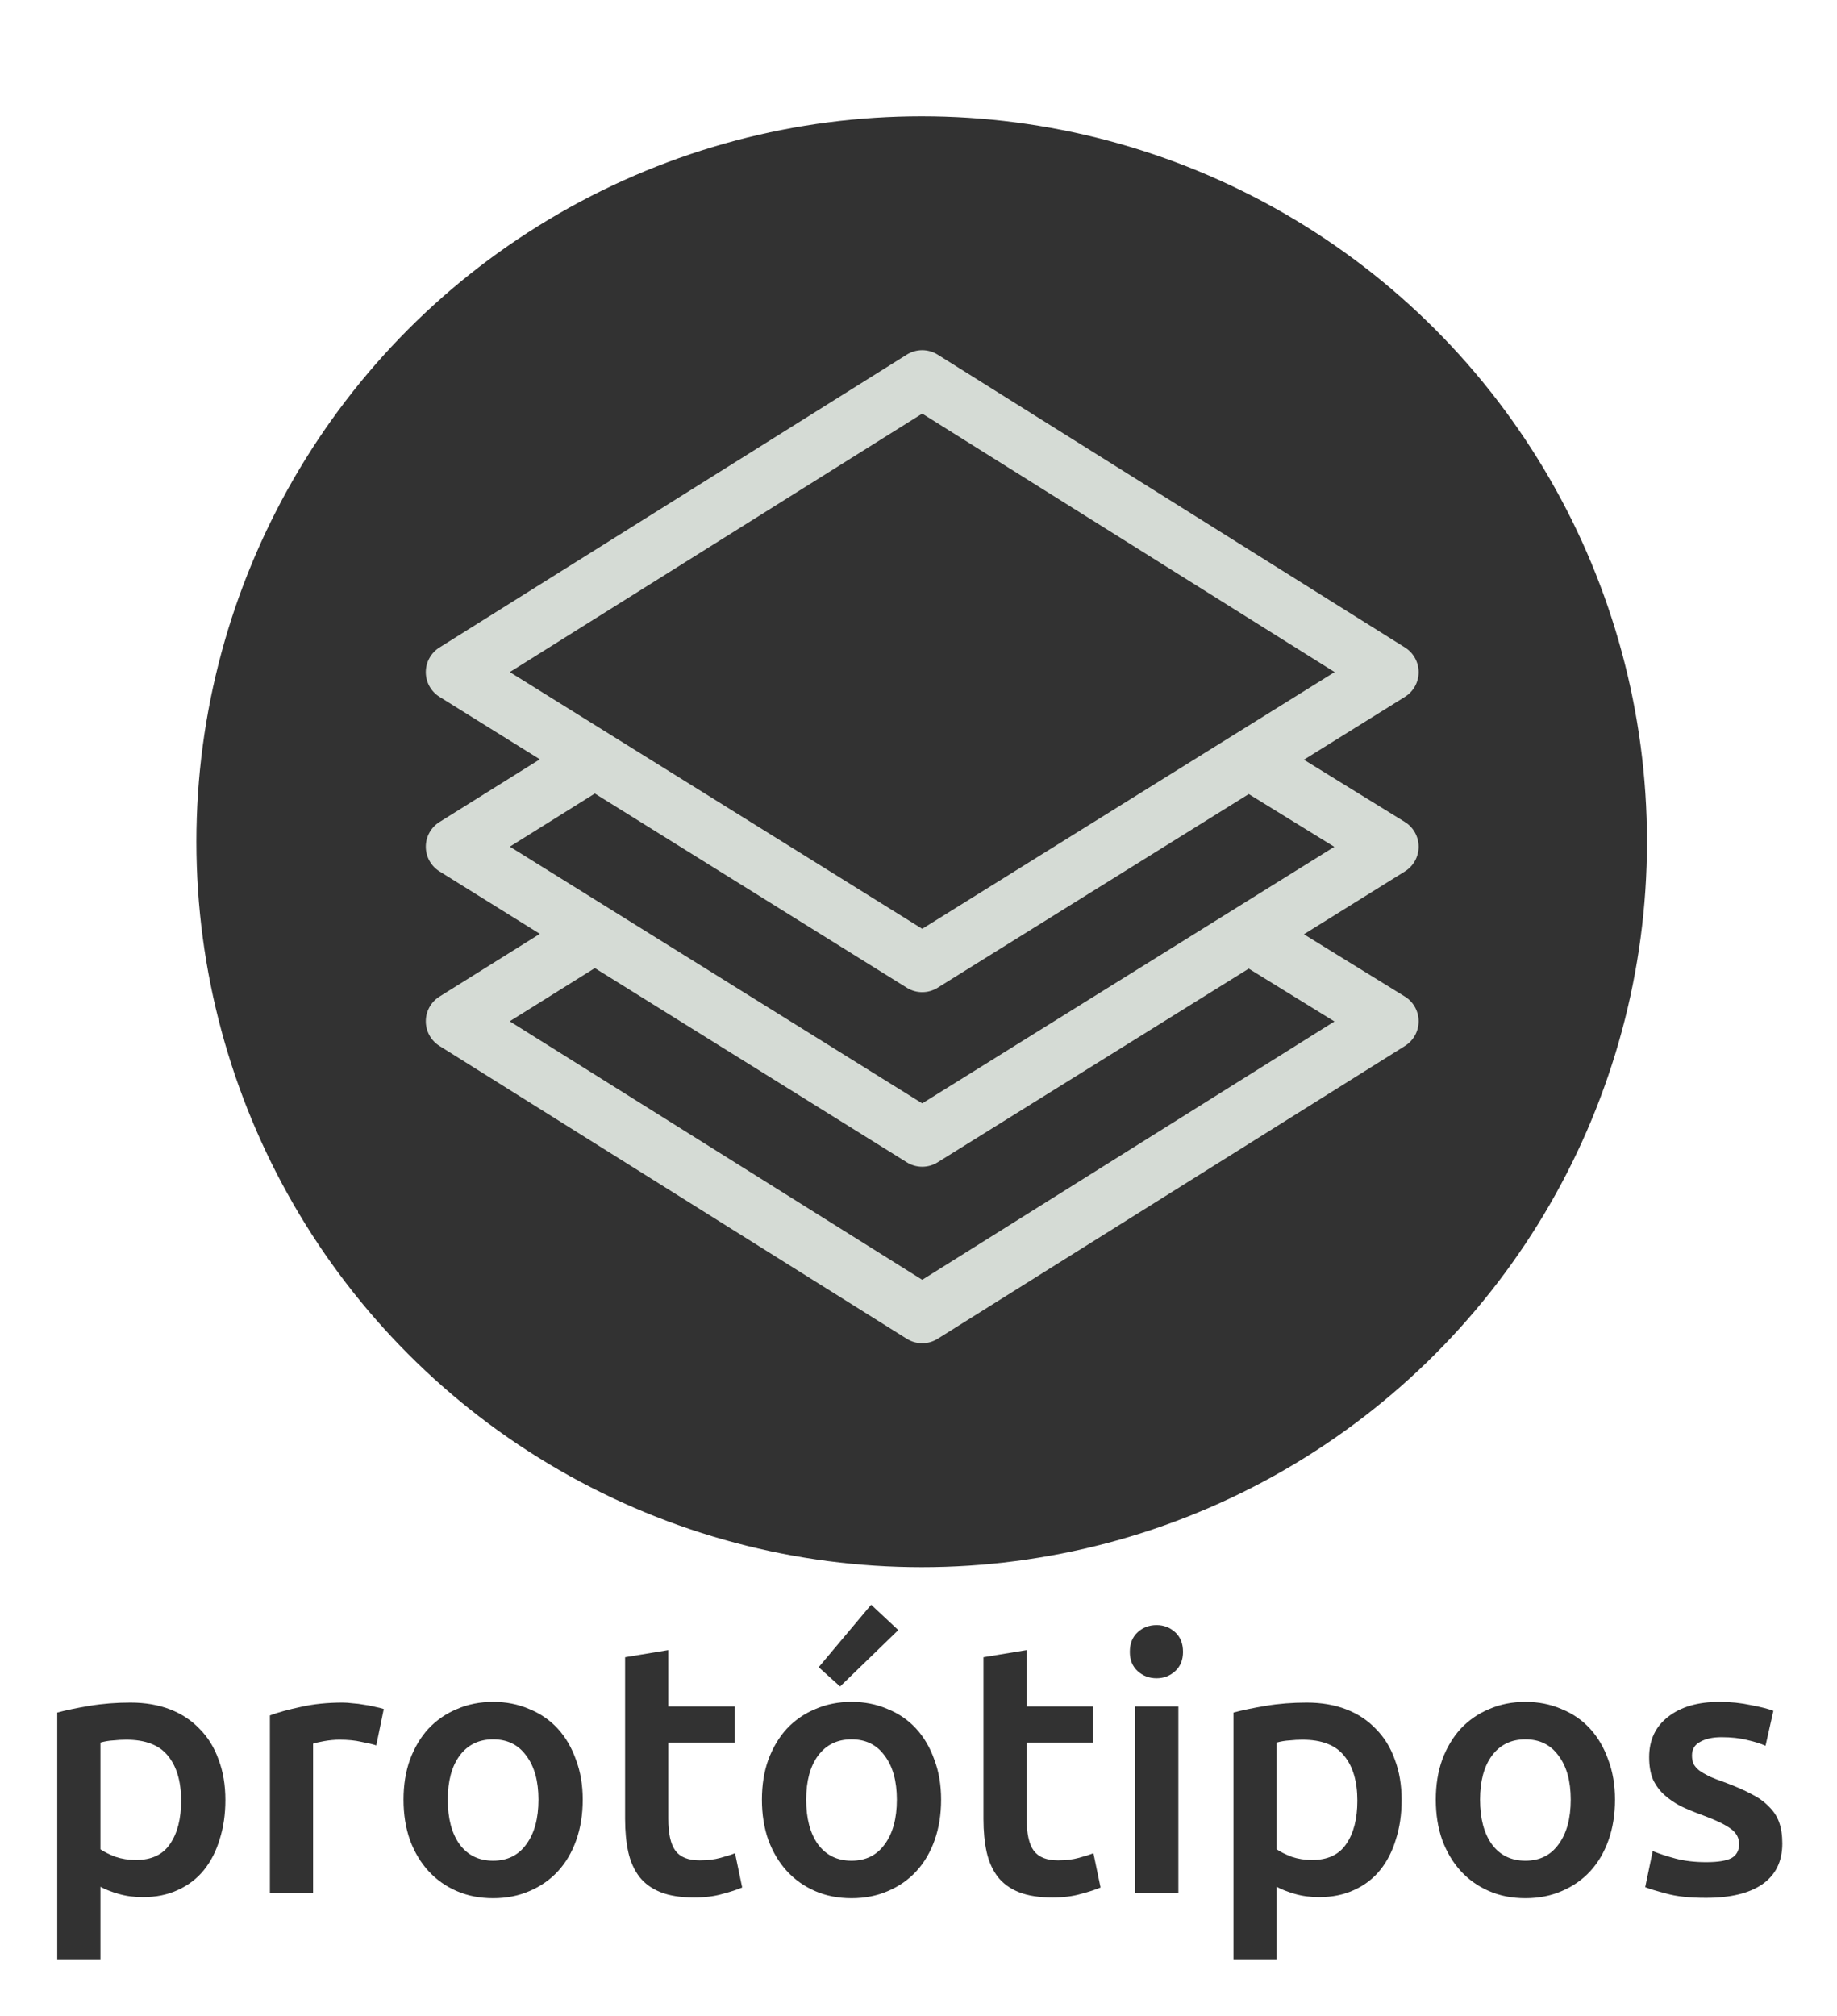 <svg width="247" height="271" viewBox="0 0 247 271" fill="none" xmlns="http://www.w3.org/2000/svg">
<g filter="url(#filter0_d)">
<circle cx="123.929" cy="104.54" r="97.522" fill="#323232"/>
<path d="M190.747 105.202C190.744 103.848 190.041 102.592 188.888 101.881L175.322 93.518L188.903 85.065C190.048 84.352 190.745 83.099 190.747 81.751C190.749 80.402 190.056 79.147 188.912 78.43L126.077 39.061C124.807 38.265 123.194 38.265 121.924 39.061L59.089 78.43C57.946 79.147 57.252 80.402 57.254 81.751C57.256 83.1 57.953 84.352 59.099 85.065L72.587 93.46L59.093 101.894C57.948 102.609 57.253 103.864 57.255 105.214C57.256 106.564 57.953 107.818 59.099 108.531L72.587 116.926L59.093 125.36C57.95 126.074 57.255 127.326 57.255 128.674C57.254 130.022 57.947 131.275 59.089 131.99L121.924 171.36C122.559 171.758 123.28 171.957 124.001 171.957C124.721 171.957 125.442 171.758 126.077 171.36L188.912 131.99C190.058 131.272 190.752 130.013 190.747 128.662C190.742 127.31 190.039 126.056 188.888 125.347L175.322 116.984L188.903 108.531C190.052 107.815 190.75 106.556 190.747 105.202ZM68.549 81.734L124.001 46.99L179.452 81.734C178.92 82.066 125.59 115.259 124.001 116.248L68.549 81.734ZM179.427 128.703L124.001 163.431L68.538 128.68L79.981 121.528L121.934 147.64C122.567 148.034 123.284 148.231 124.001 148.231C124.718 148.231 125.435 148.034 126.067 147.64L167.905 121.6L179.427 128.703ZM124.001 139.713L68.555 105.204L79.981 98.063L121.934 124.175C122.567 124.568 123.284 124.765 124.001 124.765C124.718 124.765 125.435 124.568 126.067 124.175L167.905 98.135L179.409 105.226C179.091 105.424 125.469 138.799 124.001 139.713Z" fill="#D5DBD5"/>
</g>
<g filter="url(#filter1_d)">
<path d="M24.352 238.568C24.352 235.976 23.76 233.96 22.576 232.52C21.424 231.08 19.552 230.36 16.96 230.36C16.416 230.36 15.84 230.392 15.232 230.456C14.656 230.488 14.08 230.584 13.504 230.744V245.096C14.016 245.448 14.688 245.784 15.52 246.104C16.384 246.392 17.296 246.536 18.256 246.536C20.368 246.536 21.904 245.816 22.864 244.376C23.856 242.936 24.352 241 24.352 238.568ZM30.304 238.472C30.304 240.392 30.048 242.152 29.536 243.752C29.056 245.352 28.352 246.728 27.424 247.88C26.496 249.032 25.328 249.928 23.92 250.568C22.544 251.208 20.976 251.528 19.216 251.528C18.032 251.528 16.944 251.384 15.952 251.096C14.96 250.808 14.144 250.488 13.504 250.136V259.88H7.696V226.712C8.88 226.392 10.336 226.088 12.064 225.8C13.792 225.512 15.616 225.368 17.536 225.368C19.52 225.368 21.296 225.672 22.864 226.28C24.432 226.888 25.76 227.768 26.848 228.92C27.968 230.04 28.816 231.416 29.392 233.048C30 234.648 30.304 236.456 30.304 238.472ZM50.594 231.128C50.114 230.968 49.442 230.808 48.578 230.648C47.746 230.456 46.77 230.36 45.65 230.36C45.01 230.36 44.322 230.424 43.586 230.552C42.882 230.68 42.386 230.792 42.098 230.888V251H36.29V227.096C37.41 226.68 38.802 226.296 40.466 225.944C42.162 225.56 44.034 225.368 46.082 225.368C46.466 225.368 46.914 225.4 47.426 225.464C47.938 225.496 48.45 225.56 48.962 225.656C49.474 225.72 49.97 225.816 50.45 225.944C50.93 226.04 51.314 226.136 51.602 226.232L50.594 231.128ZM78.353 238.424C78.353 240.408 78.065 242.216 77.489 243.848C76.913 245.48 76.097 246.872 75.041 248.024C73.985 249.176 72.705 250.072 71.201 250.712C69.729 251.352 68.097 251.672 66.305 251.672C64.513 251.672 62.881 251.352 61.409 250.712C59.937 250.072 58.673 249.176 57.617 248.024C56.561 246.872 55.729 245.48 55.121 243.848C54.545 242.216 54.257 240.408 54.257 238.424C54.257 236.44 54.545 234.648 55.121 233.048C55.729 231.416 56.561 230.024 57.617 228.872C58.705 227.72 59.985 226.84 61.457 226.232C62.929 225.592 64.545 225.272 66.305 225.272C68.065 225.272 69.681 225.592 71.153 226.232C72.657 226.84 73.937 227.72 74.993 228.872C76.049 230.024 76.865 231.416 77.441 233.048C78.049 234.648 78.353 236.44 78.353 238.424ZM72.401 238.424C72.401 235.928 71.857 233.96 70.769 232.52C69.713 231.048 68.225 230.312 66.305 230.312C64.385 230.312 62.881 231.048 61.793 232.52C60.737 233.96 60.209 235.928 60.209 238.424C60.209 240.952 60.737 242.952 61.793 244.424C62.881 245.896 64.385 246.632 66.305 246.632C68.225 246.632 69.713 245.896 70.769 244.424C71.857 242.952 72.401 240.952 72.401 238.424ZM84.049 219.272L89.857 218.312V225.896H98.785V230.744H89.857V240.968C89.857 242.984 90.177 244.424 90.817 245.288C91.457 246.152 92.545 246.584 94.081 246.584C95.137 246.584 96.065 246.472 96.865 246.248C97.697 246.024 98.353 245.816 98.833 245.624L99.793 250.232C99.121 250.52 98.241 250.808 97.153 251.096C96.065 251.416 94.785 251.576 93.313 251.576C91.521 251.576 90.017 251.336 88.801 250.856C87.617 250.376 86.673 249.688 85.969 248.792C85.265 247.864 84.769 246.76 84.481 245.48C84.193 244.168 84.049 242.68 84.049 241.016V219.272ZM126.541 238.424C126.541 240.408 126.253 242.216 125.677 243.848C125.101 245.48 124.285 246.872 123.229 248.024C122.173 249.176 120.893 250.072 119.389 250.712C117.917 251.352 116.285 251.672 114.493 251.672C112.701 251.672 111.069 251.352 109.597 250.712C108.125 250.072 106.861 249.176 105.805 248.024C104.749 246.872 103.917 245.48 103.309 243.848C102.733 242.216 102.445 240.408 102.445 238.424C102.445 236.44 102.733 234.648 103.309 233.048C103.917 231.416 104.749 230.024 105.805 228.872C106.893 227.72 108.173 226.84 109.645 226.232C111.117 225.592 112.733 225.272 114.493 225.272C116.253 225.272 117.869 225.592 119.341 226.232C120.845 226.84 122.125 227.72 123.181 228.872C124.237 230.024 125.053 231.416 125.629 233.048C126.237 234.648 126.541 236.44 126.541 238.424ZM120.589 238.424C120.589 235.928 120.045 233.96 118.957 232.52C117.901 231.048 116.413 230.312 114.493 230.312C112.573 230.312 111.069 231.048 109.981 232.52C108.925 233.96 108.397 235.928 108.397 238.424C108.397 240.952 108.925 242.952 109.981 244.424C111.069 245.896 112.573 246.632 114.493 246.632C116.413 246.632 117.901 245.896 118.957 244.424C120.045 242.952 120.589 240.952 120.589 238.424ZM120.781 215.624L112.957 223.208L110.077 220.616L117.133 212.216L120.781 215.624ZM132.236 219.272L138.044 218.312V225.896H146.972V230.744H138.044V240.968C138.044 242.984 138.364 244.424 139.004 245.288C139.644 246.152 140.732 246.584 142.268 246.584C143.324 246.584 144.252 246.472 145.052 246.248C145.884 246.024 146.54 245.816 147.02 245.624L147.98 250.232C147.308 250.52 146.428 250.808 145.34 251.096C144.252 251.416 142.972 251.576 141.5 251.576C139.708 251.576 138.204 251.336 136.988 250.856C135.804 250.376 134.86 249.688 134.156 248.792C133.452 247.864 132.956 246.76 132.668 245.48C132.38 244.168 132.236 242.68 132.236 241.016V219.272ZM158.443 251H152.635V225.896H158.443V251ZM159.067 218.552C159.067 219.64 158.715 220.504 158.011 221.144C157.307 221.784 156.475 222.104 155.515 222.104C154.523 222.104 153.675 221.784 152.971 221.144C152.267 220.504 151.915 219.64 151.915 218.552C151.915 217.432 152.267 216.552 152.971 215.912C153.675 215.272 154.523 214.952 155.515 214.952C156.475 214.952 157.307 215.272 158.011 215.912C158.715 216.552 159.067 217.432 159.067 218.552ZM182.508 238.568C182.508 235.976 181.916 233.96 180.732 232.52C179.58 231.08 177.708 230.36 175.116 230.36C174.572 230.36 173.996 230.392 173.388 230.456C172.812 230.488 172.236 230.584 171.66 230.744V245.096C172.172 245.448 172.844 245.784 173.676 246.104C174.54 246.392 175.452 246.536 176.412 246.536C178.524 246.536 180.06 245.816 181.02 244.376C182.012 242.936 182.508 241 182.508 238.568ZM188.46 238.472C188.46 240.392 188.204 242.152 187.692 243.752C187.212 245.352 186.508 246.728 185.58 247.88C184.652 249.032 183.484 249.928 182.076 250.568C180.7 251.208 179.132 251.528 177.372 251.528C176.188 251.528 175.1 251.384 174.108 251.096C173.116 250.808 172.3 250.488 171.66 250.136V259.88H165.852V226.712C167.036 226.392 168.492 226.088 170.22 225.8C171.948 225.512 173.772 225.368 175.692 225.368C177.676 225.368 179.452 225.672 181.02 226.28C182.588 226.888 183.916 227.768 185.004 228.92C186.124 230.04 186.972 231.416 187.548 233.048C188.156 234.648 188.46 236.456 188.46 238.472ZM217.15 238.424C217.15 240.408 216.862 242.216 216.286 243.848C215.71 245.48 214.894 246.872 213.838 248.024C212.782 249.176 211.502 250.072 209.998 250.712C208.526 251.352 206.894 251.672 205.102 251.672C203.31 251.672 201.678 251.352 200.206 250.712C198.734 250.072 197.47 249.176 196.414 248.024C195.358 246.872 194.526 245.48 193.918 243.848C193.342 242.216 193.054 240.408 193.054 238.424C193.054 236.44 193.342 234.648 193.918 233.048C194.526 231.416 195.358 230.024 196.414 228.872C197.502 227.72 198.782 226.84 200.254 226.232C201.726 225.592 203.342 225.272 205.102 225.272C206.862 225.272 208.478 225.592 209.95 226.232C211.454 226.84 212.734 227.72 213.79 228.872C214.846 230.024 215.662 231.416 216.238 233.048C216.846 234.648 217.15 236.44 217.15 238.424ZM211.198 238.424C211.198 235.928 210.654 233.96 209.566 232.52C208.51 231.048 207.022 230.312 205.102 230.312C203.182 230.312 201.678 231.048 200.59 232.52C199.534 233.96 199.006 235.928 199.006 238.424C199.006 240.952 199.534 242.952 200.59 244.424C201.678 245.896 203.182 246.632 205.102 246.632C207.022 246.632 208.51 245.896 209.566 244.424C210.654 242.952 211.198 240.952 211.198 238.424ZM229.422 246.824C230.958 246.824 232.078 246.648 232.782 246.296C233.486 245.912 233.838 245.272 233.838 244.376C233.838 243.544 233.454 242.856 232.686 242.312C231.95 241.768 230.718 241.176 228.99 240.536C227.934 240.152 226.958 239.752 226.062 239.336C225.198 238.888 224.446 238.376 223.806 237.8C223.166 237.224 222.654 236.536 222.27 235.736C221.918 234.904 221.742 233.896 221.742 232.712C221.742 230.408 222.59 228.6 224.286 227.288C225.982 225.944 228.286 225.272 231.198 225.272C232.67 225.272 234.078 225.416 235.422 225.704C236.766 225.96 237.774 226.216 238.446 226.472L237.39 231.176C236.75 230.888 235.934 230.632 234.942 230.408C233.95 230.152 232.798 230.024 231.486 230.024C230.302 230.024 229.342 230.232 228.606 230.648C227.87 231.032 227.502 231.64 227.502 232.472C227.502 232.888 227.566 233.256 227.694 233.576C227.854 233.896 228.11 234.2 228.462 234.488C228.814 234.744 229.278 235.016 229.854 235.304C230.43 235.56 231.134 235.832 231.966 236.12C233.342 236.632 234.51 237.144 235.47 237.656C236.43 238.136 237.214 238.696 237.822 239.336C238.462 239.944 238.926 240.648 239.214 241.448C239.502 242.248 239.646 243.208 239.646 244.328C239.646 246.728 238.75 248.552 236.958 249.8C235.198 251.016 232.67 251.624 229.374 251.624C227.166 251.624 225.39 251.432 224.046 251.048C222.702 250.696 221.758 250.408 221.214 250.184L222.222 245.336C223.086 245.688 224.11 246.024 225.294 246.344C226.51 246.664 227.886 246.824 229.422 246.824Z" fill="#323232"/>
</g>
<defs>
<filter id="filter0_d" x="5.58" y="-4.459" width="236.842" height="236.842" filterUnits="userSpaceOnUse" color-interpolation-filters="sRGB">
<feFlood flood-opacity="0" result="BackgroundImageFix"/>
<feColorMatrix in="SourceAlpha" type="matrix" values="0 0 0 0 0 0 0 0 0 0 0 0 0 0 0 0 0 0 127 0"/>
<feOffset dy="8.612"/>
<feGaussianBlur stdDeviation="7.536"/>
<feColorMatrix type="matrix" values="0 0 0 0 0.058 0 0 0 0 0.058 0 0 0 0 0.058 0 0 0 0.5 0"/>
<feBlend mode="normal" in2="BackgroundImageFix" result="effect1_dropShadow"/>
<feBlend mode="normal" in="SourceGraphic" in2="effect1_dropShadow" result="shape"/>
</filter>
<filter id="filter1_d" x="0.688" y="208.712" width="245.966" height="61.681" filterUnits="userSpaceOnUse" color-interpolation-filters="sRGB">
<feFlood flood-opacity="0" result="BackgroundImageFix"/>
<feColorMatrix in="SourceAlpha" type="matrix" values="0 0 0 0 0 0 0 0 0 0 0 0 0 0 0 0 0 0 127 0"/>
<feOffset dy="3.504"/>
<feGaussianBlur stdDeviation="3.504"/>
<feColorMatrix type="matrix" values="0 0 0 0 0.058 0 0 0 0 0.058 0 0 0 0 0.058 0 0 0 0.5 0"/>
<feBlend mode="normal" in2="BackgroundImageFix" result="effect1_dropShadow"/>
<feBlend mode="normal" in="SourceGraphic" in2="effect1_dropShadow" result="shape"/>
</filter>
</defs>
</svg>
